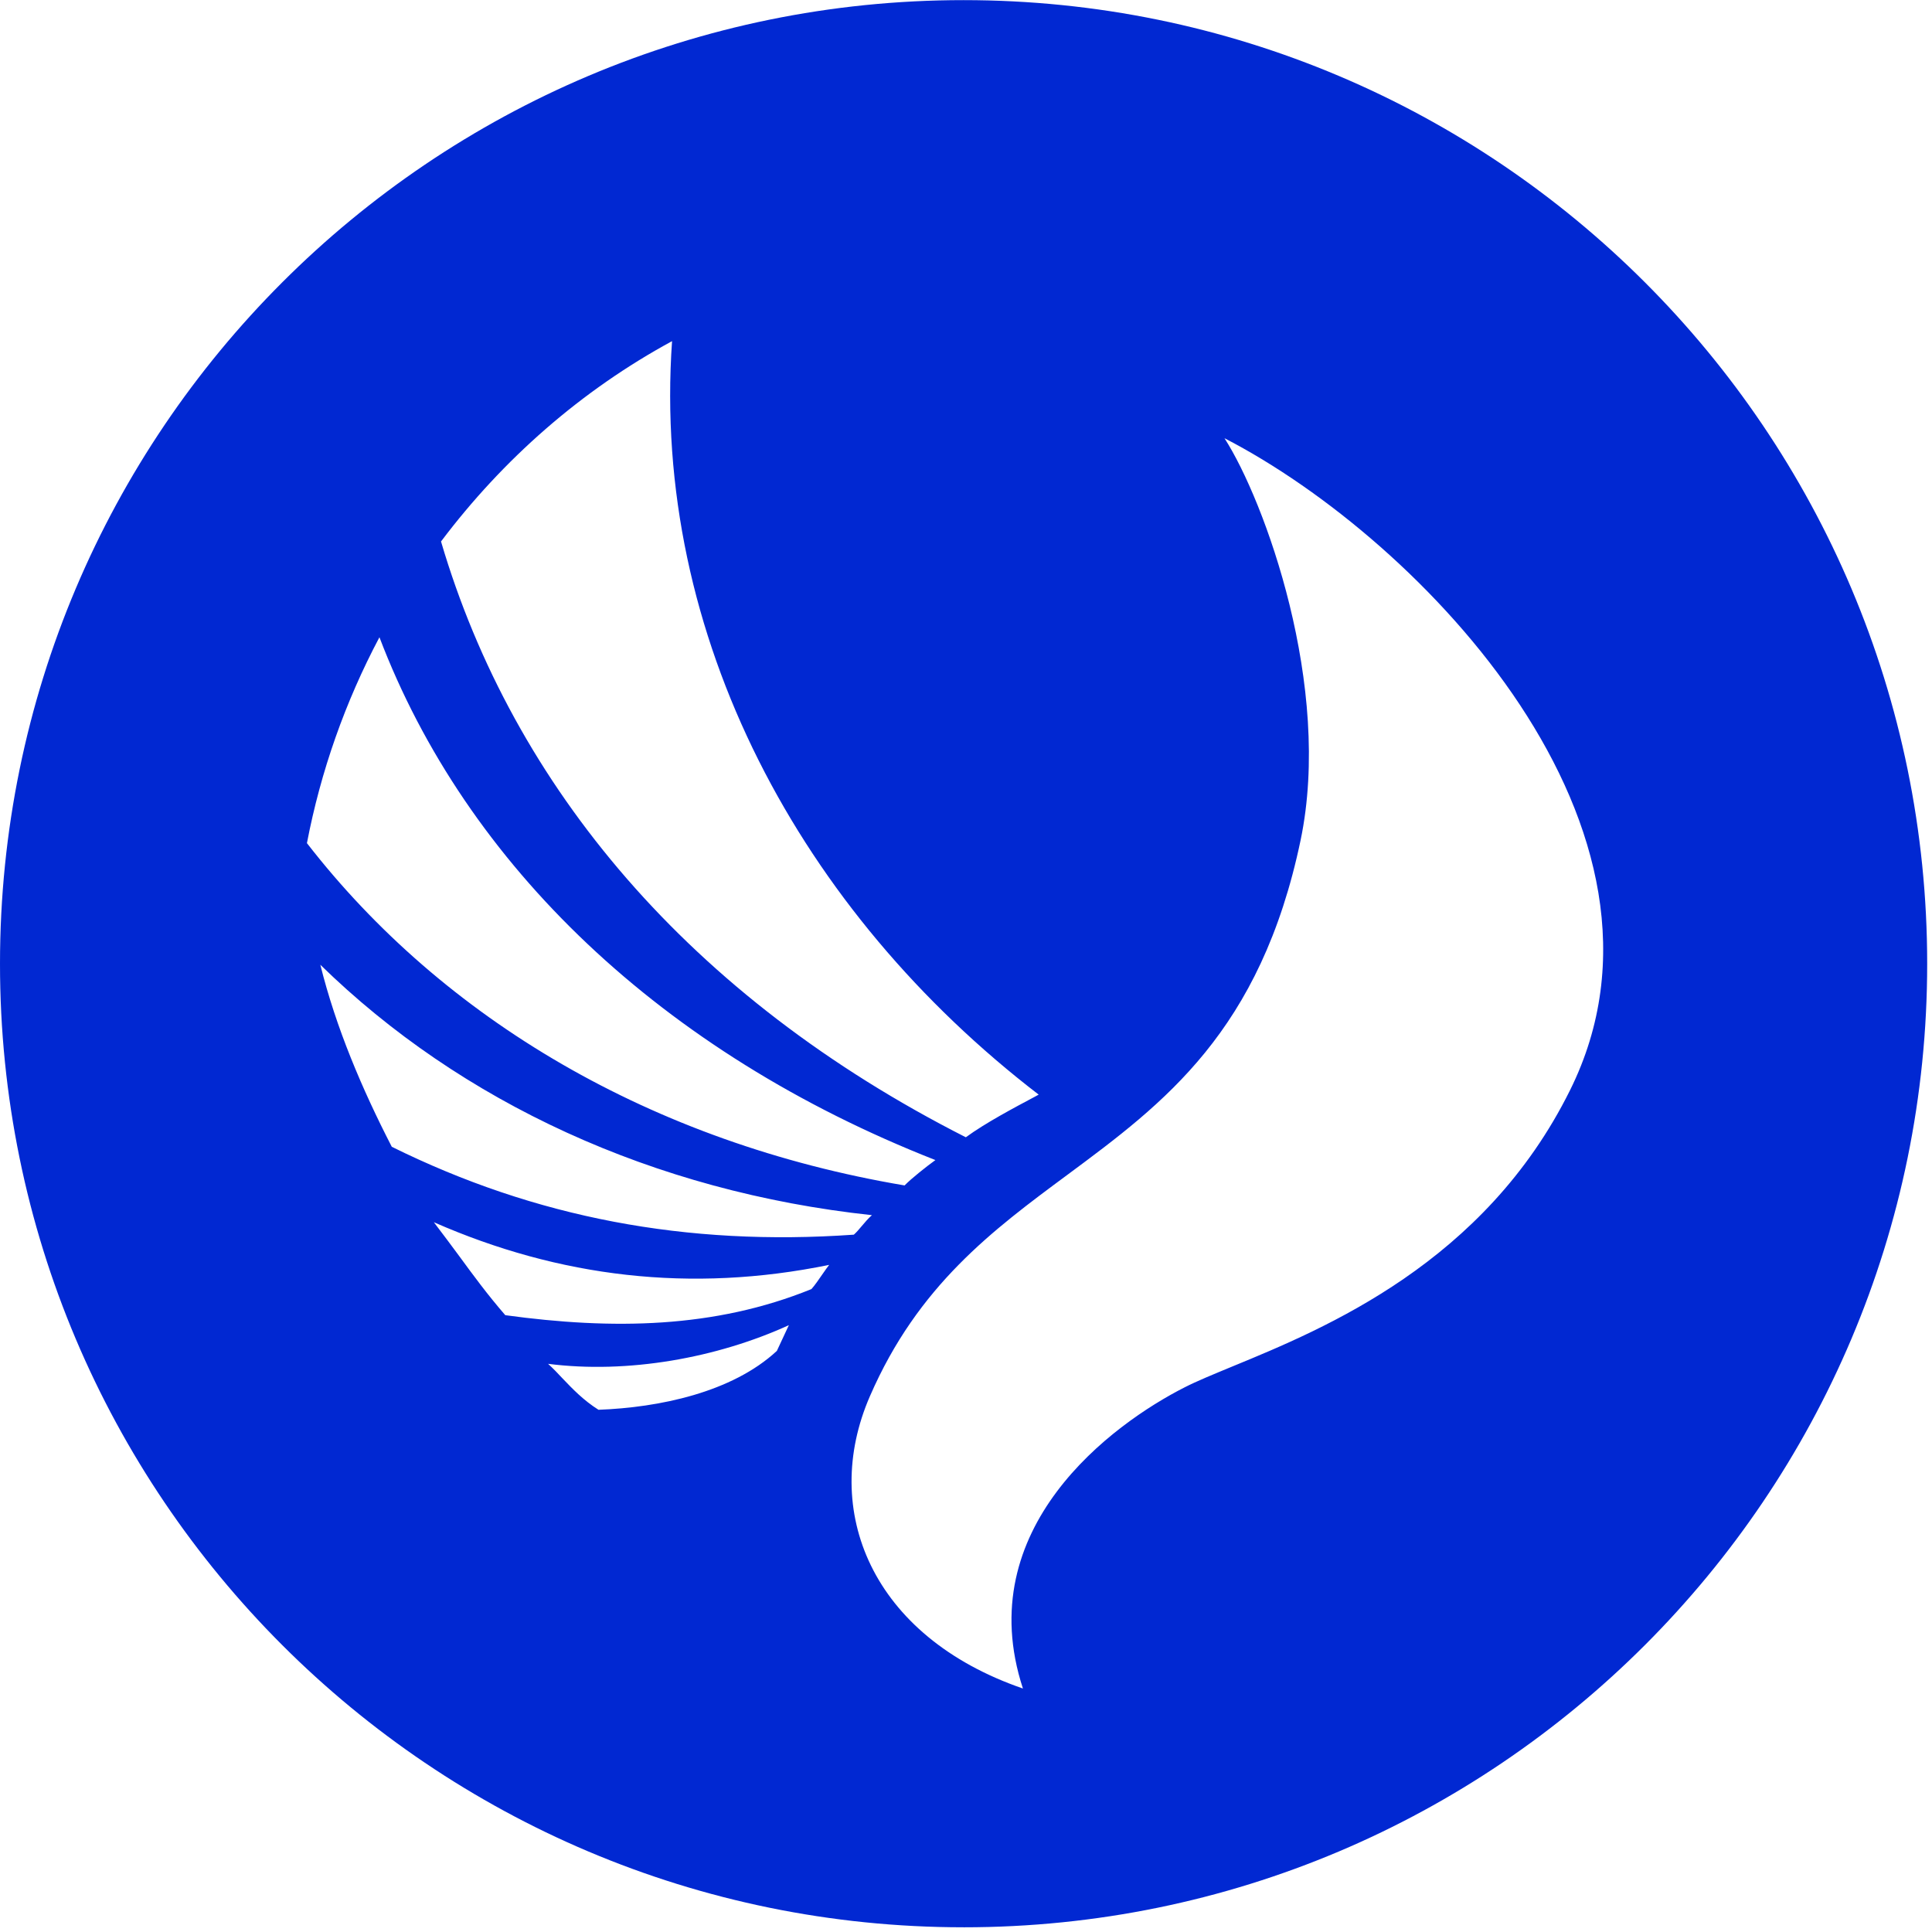 <svg width="136" height="136" viewBox="0 0 136 136" fill="none" xmlns="http://www.w3.org/2000/svg">
<path fill-rule="evenodd" clip-rule="evenodd" d="M67.83 135.669C105.294 135.669 135.661 105.295 135.661 67.839C135.661 30.375 105.286 0.009 67.831 0.009C30.367 0.008 1.57988e-06 30.382 1.57988e-06 67.838C-0.008 105.294 30.367 135.668 67.83 135.668V135.669ZM67.988 80.057C48.557 70.197 36.132 55.389 31.045 38.117C35.412 32.319 40.922 27.48 47.308 24.014C45.852 44.801 56.398 64.216 73.116 77.054L72.843 77.203C71.396 77.973 69.353 79.056 67.988 80.057ZM91.555 59.137C93.805 48.342 89.023 35.239 86.195 30.847C100.133 38.043 119.613 58.417 110.522 76.74C104.5 88.883 93.292 93.499 86.74 96.195C85.4 96.75 84.25 97.221 83.39 97.66C78.286 100.249 68.302 107.569 72.008 118.861C61.337 115.188 57.738 106.304 61.238 98.28C64.621 90.488 69.882 86.591 75.143 82.695C81.926 77.666 88.733 72.62 91.555 59.137ZM61.378 85.54C45.984 83.886 32.426 77.566 22.549 67.912C23.649 72.338 25.486 76.664 27.579 80.726C37.687 85.722 48.333 87.74 60.104 86.913C60.294 86.748 60.477 86.524 60.667 86.301C60.89 86.036 61.122 85.763 61.378 85.54ZM58.368 89.039C48.639 91.033 39.375 89.916 30.54 86.036C31.194 86.888 31.765 87.666 32.319 88.41C33.344 89.808 34.287 91.099 35.569 92.58C43.122 93.614 50.302 93.514 57.119 90.743C57.325 90.52 57.656 90.048 57.937 89.635C58.103 89.395 58.261 89.171 58.368 89.039ZM39.606 97.039C40.326 97.791 41.071 98.569 42.129 99.239C46.389 99.081 51.526 98.023 54.686 95.094L55.53 93.283C50.476 95.59 44.197 96.723 38.58 96.004C38.936 96.327 39.276 96.683 39.606 97.039ZM65.845 81.661C65.208 82.124 64.158 82.951 63.678 83.447C45.885 80.444 31.202 71.726 21.606 59.351C22.577 54.293 24.297 49.408 26.71 44.858C32.815 60.898 46.596 74.101 65.845 81.661Z" fill="#0128D2"/>
</svg>
